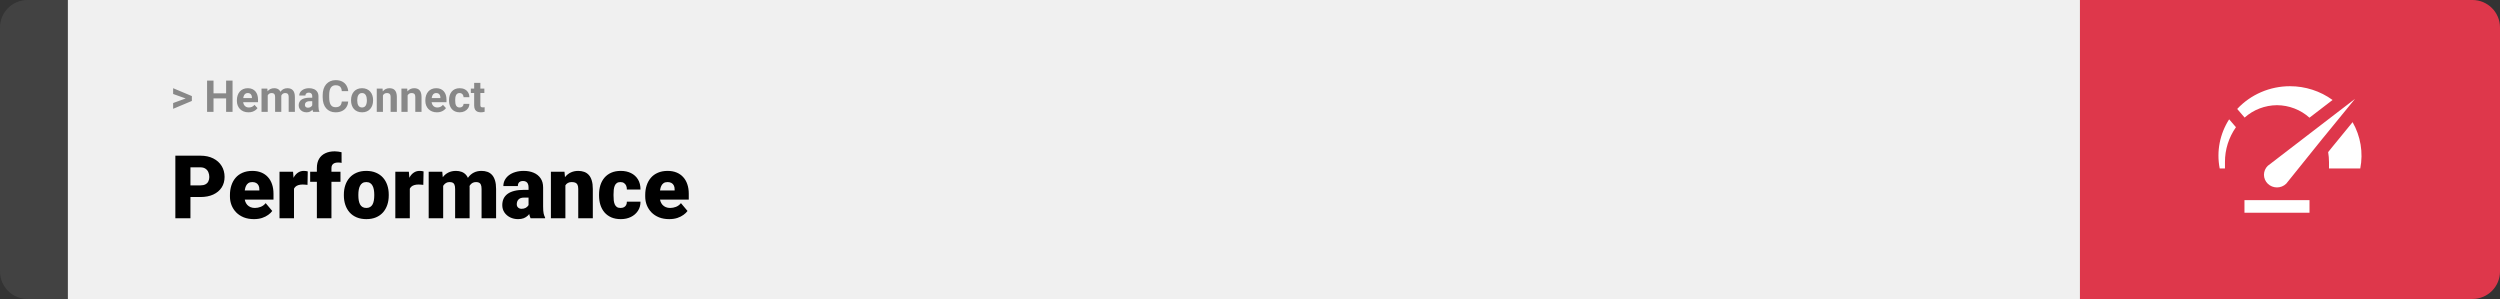 <svg width="1363" height="163" viewBox="0 0 1363 163" fill="none" xmlns="http://www.w3.org/2000/svg">
<rect x="0" y="0" width="1363" height="163" fill="#333333" stroke="none"/>
<path d="M0 15C0 6.716 6.716 0 15 0H37V163H15C6.716 163 0 156.284 0 148V15Z" fill="#424242"/>
<rect width="1097" height="163" transform="translate(37)" fill="#F0F0F0"/>
<path d="M101.906 53.922L94.394 51.238V48.086L104.602 52.375V54.637L101.906 53.922ZM94.394 56.172L101.918 53.43L104.602 52.785V55.035L94.394 59.324V56.172ZM124.277 50.887V53.629H115.371V50.887H124.277ZM116.414 43.938V61H112.898V43.938H116.414ZM126.785 43.938V61H123.281V43.938H126.785ZM135.469 61.234C134.484 61.234 133.602 61.078 132.82 60.766C132.039 60.445 131.375 60.004 130.828 59.441C130.289 58.879 129.875 58.227 129.586 57.484C129.297 56.734 129.152 55.938 129.152 55.094V54.625C129.152 53.664 129.289 52.785 129.562 51.988C129.836 51.191 130.227 50.5 130.734 49.914C131.25 49.328 131.875 48.879 132.609 48.566C133.344 48.246 134.172 48.086 135.094 48.086C135.992 48.086 136.789 48.234 137.484 48.531C138.18 48.828 138.762 49.25 139.23 49.797C139.707 50.344 140.066 51 140.309 51.766C140.551 52.523 140.672 53.367 140.672 54.297V55.703H130.594V53.453H137.355V53.195C137.355 52.727 137.27 52.309 137.098 51.941C136.934 51.566 136.684 51.27 136.348 51.051C136.012 50.832 135.582 50.723 135.059 50.723C134.613 50.723 134.23 50.82 133.91 51.016C133.59 51.211 133.328 51.484 133.125 51.836C132.93 52.188 132.781 52.602 132.68 53.078C132.586 53.547 132.539 54.062 132.539 54.625V55.094C132.539 55.602 132.609 56.07 132.75 56.5C132.898 56.93 133.105 57.301 133.371 57.613C133.645 57.926 133.973 58.168 134.355 58.34C134.746 58.512 135.188 58.598 135.68 58.598C136.289 58.598 136.855 58.48 137.379 58.246C137.91 58.004 138.367 57.641 138.75 57.156L140.391 58.938C140.125 59.32 139.762 59.688 139.301 60.039C138.848 60.391 138.301 60.68 137.66 60.906C137.02 61.125 136.289 61.234 135.469 61.234ZM145.969 50.945V61H142.582V48.32H145.758L145.969 50.945ZM145.5 54.215H144.562C144.562 53.332 144.668 52.52 144.879 51.777C145.098 51.027 145.414 50.379 145.828 49.832C146.25 49.277 146.77 48.848 147.387 48.543C148.004 48.238 148.719 48.086 149.531 48.086C150.094 48.086 150.609 48.172 151.078 48.344C151.547 48.508 151.949 48.77 152.285 49.129C152.629 49.48 152.895 49.941 153.082 50.512C153.27 51.074 153.363 51.75 153.363 52.539V61H149.988V52.914C149.988 52.336 149.91 51.891 149.754 51.578C149.598 51.266 149.375 51.047 149.086 50.922C148.805 50.797 148.465 50.734 148.066 50.734C147.629 50.734 147.246 50.824 146.918 51.004C146.598 51.184 146.332 51.434 146.121 51.754C145.91 52.066 145.754 52.434 145.652 52.855C145.551 53.277 145.5 53.73 145.5 54.215ZM153.047 53.828L151.84 53.98C151.84 53.152 151.941 52.383 152.145 51.672C152.355 50.961 152.664 50.336 153.07 49.797C153.484 49.258 153.996 48.84 154.605 48.543C155.215 48.238 155.918 48.086 156.715 48.086C157.324 48.086 157.879 48.176 158.379 48.355C158.879 48.527 159.305 48.805 159.656 49.188C160.016 49.562 160.289 50.055 160.477 50.664C160.672 51.273 160.77 52.02 160.77 52.902V61H157.383V52.902C157.383 52.316 157.305 51.871 157.148 51.566C157 51.254 156.781 51.039 156.492 50.922C156.211 50.797 155.875 50.734 155.484 50.734C155.078 50.734 154.723 50.816 154.418 50.98C154.113 51.137 153.859 51.355 153.656 51.637C153.453 51.918 153.301 52.246 153.199 52.621C153.098 52.988 153.047 53.391 153.047 53.828ZM170.227 58.141V52.492C170.227 52.086 170.16 51.738 170.027 51.449C169.895 51.152 169.688 50.922 169.406 50.758C169.133 50.594 168.777 50.512 168.34 50.512C167.965 50.512 167.641 50.578 167.367 50.711C167.094 50.836 166.883 51.02 166.734 51.262C166.586 51.496 166.512 51.773 166.512 52.094H163.137C163.137 51.555 163.262 51.043 163.512 50.559C163.762 50.074 164.125 49.648 164.602 49.281C165.078 48.906 165.645 48.613 166.301 48.402C166.965 48.191 167.707 48.086 168.527 48.086C169.512 48.086 170.387 48.25 171.152 48.578C171.918 48.906 172.52 49.398 172.957 50.055C173.402 50.711 173.625 51.531 173.625 52.516V57.941C173.625 58.637 173.668 59.207 173.754 59.652C173.84 60.09 173.965 60.473 174.129 60.801V61H170.719C170.555 60.656 170.43 60.227 170.344 59.711C170.266 59.188 170.227 58.664 170.227 58.141ZM170.672 53.277L170.695 55.188H168.809C168.363 55.188 167.977 55.238 167.648 55.34C167.32 55.441 167.051 55.586 166.84 55.773C166.629 55.953 166.473 56.164 166.371 56.406C166.277 56.648 166.23 56.914 166.23 57.203C166.23 57.492 166.297 57.754 166.43 57.988C166.562 58.215 166.754 58.395 167.004 58.527C167.254 58.652 167.547 58.715 167.883 58.715C168.391 58.715 168.832 58.613 169.207 58.41C169.582 58.207 169.871 57.957 170.074 57.66C170.285 57.363 170.395 57.082 170.402 56.816L171.293 58.246C171.168 58.566 170.996 58.898 170.777 59.242C170.566 59.586 170.297 59.91 169.969 60.215C169.641 60.512 169.246 60.758 168.785 60.953C168.324 61.141 167.777 61.234 167.145 61.234C166.34 61.234 165.609 61.074 164.953 60.754C164.305 60.426 163.789 59.977 163.406 59.406C163.031 58.828 162.844 58.172 162.844 57.438C162.844 56.773 162.969 56.184 163.219 55.668C163.469 55.152 163.836 54.719 164.32 54.367C164.812 54.008 165.426 53.738 166.16 53.559C166.895 53.371 167.746 53.277 168.715 53.277H170.672ZM186.328 55.34H189.832C189.762 56.488 189.445 57.508 188.883 58.398C188.328 59.289 187.551 59.984 186.551 60.484C185.559 60.984 184.363 61.234 182.965 61.234C181.871 61.234 180.891 61.047 180.023 60.672C179.156 60.289 178.414 59.742 177.797 59.031C177.188 58.32 176.723 57.461 176.402 56.453C176.082 55.445 175.922 54.316 175.922 53.066V51.883C175.922 50.633 176.086 49.504 176.414 48.496C176.75 47.48 177.227 46.617 177.844 45.906C178.469 45.195 179.215 44.648 180.082 44.266C180.949 43.883 181.918 43.691 182.988 43.691C184.41 43.691 185.609 43.949 186.586 44.465C187.57 44.98 188.332 45.691 188.871 46.598C189.418 47.504 189.746 48.535 189.855 49.691H186.34C186.301 49.004 186.164 48.422 185.93 47.945C185.695 47.461 185.34 47.098 184.863 46.855C184.395 46.605 183.77 46.48 182.988 46.48C182.402 46.48 181.891 46.59 181.453 46.809C181.016 47.027 180.648 47.359 180.352 47.805C180.055 48.25 179.832 48.812 179.684 49.492C179.543 50.164 179.473 50.953 179.473 51.859V53.066C179.473 53.949 179.539 54.727 179.672 55.398C179.805 56.062 180.008 56.625 180.281 57.086C180.562 57.539 180.922 57.883 181.359 58.117C181.805 58.344 182.34 58.457 182.965 58.457C183.699 58.457 184.305 58.34 184.781 58.105C185.258 57.871 185.621 57.523 185.871 57.062C186.129 56.602 186.281 56.027 186.328 55.34ZM191.391 54.789V54.543C191.391 53.613 191.523 52.758 191.789 51.977C192.055 51.188 192.441 50.504 192.949 49.926C193.457 49.348 194.082 48.898 194.824 48.578C195.566 48.25 196.418 48.086 197.379 48.086C198.34 48.086 199.195 48.25 199.945 48.578C200.695 48.898 201.324 49.348 201.832 49.926C202.348 50.504 202.738 51.188 203.004 51.977C203.27 52.758 203.402 53.613 203.402 54.543V54.789C203.402 55.711 203.27 56.566 203.004 57.355C202.738 58.137 202.348 58.82 201.832 59.406C201.324 59.984 200.699 60.434 199.957 60.754C199.215 61.074 198.363 61.234 197.402 61.234C196.441 61.234 195.586 61.074 194.836 60.754C194.094 60.434 193.465 59.984 192.949 59.406C192.441 58.82 192.055 58.137 191.789 57.355C191.523 56.566 191.391 55.711 191.391 54.789ZM194.766 54.543V54.789C194.766 55.32 194.812 55.816 194.906 56.277C195 56.738 195.148 57.145 195.352 57.496C195.562 57.84 195.836 58.109 196.172 58.305C196.508 58.5 196.918 58.598 197.402 58.598C197.871 58.598 198.273 58.5 198.609 58.305C198.945 58.109 199.215 57.84 199.418 57.496C199.621 57.145 199.77 56.738 199.863 56.277C199.965 55.816 200.016 55.32 200.016 54.789V54.543C200.016 54.027 199.965 53.543 199.863 53.09C199.77 52.629 199.617 52.223 199.406 51.871C199.203 51.512 198.934 51.23 198.598 51.027C198.262 50.824 197.855 50.723 197.379 50.723C196.902 50.723 196.496 50.824 196.16 51.027C195.832 51.23 195.562 51.512 195.352 51.871C195.148 52.223 195 52.629 194.906 53.09C194.812 53.543 194.766 54.027 194.766 54.543ZM208.781 51.027V61H205.406V48.32H208.57L208.781 51.027ZM208.289 54.215H207.375C207.375 53.277 207.496 52.434 207.738 51.684C207.98 50.926 208.32 50.281 208.758 49.75C209.195 49.211 209.715 48.801 210.316 48.52C210.926 48.23 211.605 48.086 212.355 48.086C212.949 48.086 213.492 48.172 213.984 48.344C214.477 48.516 214.898 48.789 215.25 49.164C215.609 49.539 215.883 50.035 216.07 50.652C216.266 51.27 216.363 52.023 216.363 52.914V61H212.965V52.902C212.965 52.34 212.887 51.902 212.73 51.59C212.574 51.277 212.344 51.059 212.039 50.934C211.742 50.801 211.375 50.734 210.938 50.734C210.484 50.734 210.09 50.824 209.754 51.004C209.426 51.184 209.152 51.434 208.934 51.754C208.723 52.066 208.562 52.434 208.453 52.855C208.344 53.277 208.289 53.73 208.289 54.215ZM222.234 51.027V61H218.859V48.32H222.023L222.234 51.027ZM221.742 54.215H220.828C220.828 53.277 220.949 52.434 221.191 51.684C221.434 50.926 221.773 50.281 222.211 49.75C222.648 49.211 223.168 48.801 223.77 48.52C224.379 48.23 225.059 48.086 225.809 48.086C226.402 48.086 226.945 48.172 227.438 48.344C227.93 48.516 228.352 48.789 228.703 49.164C229.062 49.539 229.336 50.035 229.523 50.652C229.719 51.27 229.816 52.023 229.816 52.914V61H226.418V52.902C226.418 52.34 226.34 51.902 226.184 51.59C226.027 51.277 225.797 51.059 225.492 50.934C225.195 50.801 224.828 50.734 224.391 50.734C223.938 50.734 223.543 50.824 223.207 51.004C222.879 51.184 222.605 51.434 222.387 51.754C222.176 52.066 222.016 52.434 221.906 52.855C221.797 53.277 221.742 53.73 221.742 54.215ZM238.219 61.234C237.234 61.234 236.352 61.078 235.57 60.766C234.789 60.445 234.125 60.004 233.578 59.441C233.039 58.879 232.625 58.227 232.336 57.484C232.047 56.734 231.902 55.938 231.902 55.094V54.625C231.902 53.664 232.039 52.785 232.312 51.988C232.586 51.191 232.977 50.5 233.484 49.914C234 49.328 234.625 48.879 235.359 48.566C236.094 48.246 236.922 48.086 237.844 48.086C238.742 48.086 239.539 48.234 240.234 48.531C240.93 48.828 241.512 49.25 241.98 49.797C242.457 50.344 242.816 51 243.059 51.766C243.301 52.523 243.422 53.367 243.422 54.297V55.703H233.344V53.453H240.105V53.195C240.105 52.727 240.02 52.309 239.848 51.941C239.684 51.566 239.434 51.27 239.098 51.051C238.762 50.832 238.332 50.723 237.809 50.723C237.363 50.723 236.98 50.82 236.66 51.016C236.34 51.211 236.078 51.484 235.875 51.836C235.68 52.188 235.531 52.602 235.43 53.078C235.336 53.547 235.289 54.062 235.289 54.625V55.094C235.289 55.602 235.359 56.07 235.5 56.5C235.648 56.93 235.855 57.301 236.121 57.613C236.395 57.926 236.723 58.168 237.105 58.34C237.496 58.512 237.938 58.598 238.43 58.598C239.039 58.598 239.605 58.48 240.129 58.246C240.66 58.004 241.117 57.641 241.5 57.156L243.141 58.938C242.875 59.32 242.512 59.688 242.051 60.039C241.598 60.391 241.051 60.68 240.41 60.906C239.77 61.125 239.039 61.234 238.219 61.234ZM250.582 58.598C250.996 58.598 251.363 58.52 251.684 58.363C252.004 58.199 252.254 57.973 252.434 57.684C252.621 57.387 252.719 57.039 252.727 56.641H255.902C255.895 57.531 255.656 58.324 255.188 59.02C254.719 59.707 254.09 60.25 253.301 60.648C252.512 61.039 251.629 61.234 250.652 61.234C249.668 61.234 248.809 61.07 248.074 60.742C247.348 60.414 246.742 59.961 246.258 59.383C245.773 58.797 245.41 58.117 245.168 57.344C244.926 56.562 244.805 55.727 244.805 54.836V54.496C244.805 53.598 244.926 52.762 245.168 51.988C245.41 51.207 245.773 50.527 246.258 49.949C246.742 49.363 247.348 48.906 248.074 48.578C248.801 48.25 249.652 48.086 250.629 48.086C251.668 48.086 252.578 48.285 253.359 48.684C254.148 49.082 254.766 49.652 255.211 50.395C255.664 51.129 255.895 52 255.902 53.008H252.727C252.719 52.586 252.629 52.203 252.457 51.859C252.293 51.516 252.051 51.242 251.73 51.039C251.418 50.828 251.031 50.723 250.57 50.723C250.078 50.723 249.676 50.828 249.363 51.039C249.051 51.242 248.809 51.523 248.637 51.883C248.465 52.234 248.344 52.637 248.273 53.09C248.211 53.535 248.18 54.004 248.18 54.496V54.836C248.18 55.328 248.211 55.801 248.273 56.254C248.336 56.707 248.453 57.109 248.625 57.461C248.805 57.812 249.051 58.09 249.363 58.293C249.676 58.496 250.082 58.598 250.582 58.598ZM264.07 48.32V50.711H256.688V48.32H264.07ZM258.516 45.191H261.891V57.18C261.891 57.547 261.938 57.828 262.031 58.023C262.133 58.219 262.281 58.355 262.477 58.434C262.672 58.504 262.918 58.539 263.215 58.539C263.426 58.539 263.613 58.531 263.777 58.516C263.949 58.492 264.094 58.469 264.211 58.445L264.223 60.93C263.934 61.023 263.621 61.098 263.285 61.152C262.949 61.207 262.578 61.234 262.172 61.234C261.43 61.234 260.781 61.113 260.227 60.871C259.68 60.621 259.258 60.223 258.961 59.676C258.664 59.129 258.516 58.41 258.516 57.52V45.191Z" fill="#888888"/>
<path d="M109.219 107.422H100.734V101.07H109.219C110.375 101.07 111.312 100.875 112.031 100.484C112.75 100.094 113.273 99.555 113.602 98.867C113.945 98.164 114.117 97.375 114.117 96.5C114.117 95.562 113.945 94.695 113.602 93.898C113.273 93.102 112.75 92.461 112.031 91.977C111.312 91.477 110.375 91.227 109.219 91.227H103.828V119H95.602V84.875H109.219C111.953 84.875 114.305 85.375 116.273 86.375C118.258 87.375 119.781 88.75 120.844 90.5C121.906 92.234 122.438 94.219 122.438 96.453C122.438 98.656 121.906 100.578 120.844 102.219C119.781 103.859 118.258 105.141 116.273 106.062C114.305 106.969 111.953 107.422 109.219 107.422ZM138.445 119.469C136.383 119.469 134.539 119.148 132.914 118.508C131.289 117.852 129.914 116.953 128.789 115.812C127.68 114.672 126.828 113.359 126.234 111.875C125.656 110.391 125.367 108.82 125.367 107.164V106.273C125.367 104.414 125.625 102.695 126.141 101.117C126.656 99.523 127.422 98.133 128.438 96.945C129.453 95.758 130.727 94.836 132.258 94.18C133.789 93.508 135.57 93.172 137.602 93.172C139.398 93.172 141.008 93.461 142.43 94.039C143.852 94.617 145.055 95.445 146.039 96.523C147.039 97.602 147.797 98.906 148.312 100.438C148.844 101.969 149.109 103.688 149.109 105.594V108.805H128.391V103.859H141.398V103.25C141.414 102.406 141.266 101.688 140.953 101.094C140.656 100.5 140.219 100.047 139.641 99.734C139.062 99.422 138.359 99.266 137.531 99.266C136.672 99.266 135.961 99.453 135.398 99.828C134.852 100.203 134.422 100.719 134.109 101.375C133.812 102.016 133.602 102.758 133.477 103.602C133.352 104.445 133.289 105.336 133.289 106.273V107.164C133.289 108.102 133.414 108.953 133.664 109.719C133.93 110.484 134.305 111.141 134.789 111.688C135.289 112.219 135.883 112.633 136.57 112.93C137.273 113.227 138.07 113.375 138.961 113.375C140.039 113.375 141.102 113.172 142.148 112.766C143.195 112.359 144.094 111.688 144.844 110.75L148.43 115.016C147.914 115.75 147.18 116.461 146.227 117.148C145.289 117.836 144.164 118.398 142.852 118.836C141.539 119.258 140.07 119.469 138.445 119.469ZM160.289 99.922V119H152.391V93.641H159.773L160.289 99.922ZM167.789 93.453L167.648 100.789C167.336 100.758 166.914 100.719 166.383 100.672C165.852 100.625 165.406 100.602 165.047 100.602C164.125 100.602 163.328 100.711 162.656 100.93C162 101.133 161.453 101.445 161.016 101.867C160.594 102.273 160.281 102.789 160.078 103.414C159.891 104.039 159.805 104.766 159.82 105.594L158.391 104.656C158.391 102.953 158.555 101.406 158.883 100.016C159.227 98.609 159.711 97.398 160.336 96.383C160.961 95.352 161.719 94.562 162.609 94.016C163.5 93.453 164.5 93.172 165.609 93.172C166 93.172 166.383 93.195 166.758 93.242C167.148 93.289 167.492 93.359 167.789 93.453ZM180.703 119H172.758V91.578C172.758 89.609 173.156 87.953 173.953 86.609C174.75 85.266 175.875 84.25 177.328 83.562C178.781 82.859 180.5 82.508 182.484 82.508C183.172 82.508 183.82 82.555 184.43 82.648C185.039 82.742 185.633 82.859 186.211 83L186.234 88.812C185.953 88.734 185.664 88.68 185.367 88.648C185.07 88.617 184.703 88.602 184.266 88.602C183.5 88.602 182.852 88.719 182.32 88.953C181.789 89.172 181.383 89.508 181.102 89.961C180.836 90.398 180.703 90.938 180.703 91.578V119ZM185.625 93.641V99.125H169.102V93.641H185.625ZM187.477 106.578V106.086C187.477 104.227 187.742 102.516 188.273 100.953C188.805 99.375 189.586 98.008 190.617 96.852C191.648 95.695 192.922 94.797 194.438 94.156C195.953 93.5 197.703 93.172 199.688 93.172C201.688 93.172 203.445 93.5 204.961 94.156C206.492 94.797 207.773 95.695 208.805 96.852C209.836 98.008 210.617 99.375 211.148 100.953C211.68 102.516 211.945 104.227 211.945 106.086V106.578C211.945 108.422 211.68 110.133 211.148 111.711C210.617 113.273 209.836 114.641 208.805 115.812C207.773 116.969 206.5 117.867 204.984 118.508C203.469 119.148 201.719 119.469 199.734 119.469C197.75 119.469 195.992 119.148 194.461 118.508C192.93 117.867 191.648 116.969 190.617 115.812C189.586 114.641 188.805 113.273 188.273 111.711C187.742 110.133 187.477 108.422 187.477 106.578ZM195.375 106.086V106.578C195.375 107.531 195.445 108.422 195.586 109.25C195.727 110.078 195.961 110.805 196.289 111.43C196.617 112.039 197.062 112.516 197.625 112.859C198.188 113.203 198.891 113.375 199.734 113.375C200.562 113.375 201.25 113.203 201.797 112.859C202.359 112.516 202.805 112.039 203.133 111.43C203.461 110.805 203.695 110.078 203.836 109.25C203.977 108.422 204.047 107.531 204.047 106.578V106.086C204.047 105.164 203.977 104.297 203.836 103.484C203.695 102.656 203.461 101.93 203.133 101.305C202.805 100.664 202.359 100.164 201.797 99.805C201.234 99.445 200.531 99.266 199.688 99.266C198.859 99.266 198.164 99.445 197.602 99.805C197.055 100.164 196.617 100.664 196.289 101.305C195.961 101.93 195.727 102.656 195.586 103.484C195.445 104.297 195.375 105.164 195.375 106.086ZM223.43 99.922V119H215.531V93.641H222.914L223.43 99.922ZM230.93 93.453L230.789 100.789C230.477 100.758 230.055 100.719 229.523 100.672C228.992 100.625 228.547 100.602 228.188 100.602C227.266 100.602 226.469 100.711 225.797 100.93C225.141 101.133 224.594 101.445 224.156 101.867C223.734 102.273 223.422 102.789 223.219 103.414C223.031 104.039 222.945 104.766 222.961 105.594L221.531 104.656C221.531 102.953 221.695 101.406 222.023 100.016C222.367 98.609 222.852 97.398 223.477 96.383C224.102 95.352 224.859 94.562 225.75 94.016C226.641 93.453 227.641 93.172 228.75 93.172C229.141 93.172 229.523 93.195 229.898 93.242C230.289 93.289 230.633 93.359 230.93 93.453ZM241.617 99.008V119H233.719V93.641H241.125L241.617 99.008ZM240.656 105.453L238.852 105.5C238.852 103.719 239.062 102.078 239.484 100.578C239.906 99.078 240.531 97.773 241.359 96.664C242.188 95.555 243.203 94.695 244.406 94.086C245.625 93.477 247.031 93.172 248.625 93.172C249.734 93.172 250.742 93.344 251.648 93.688C252.555 94.016 253.336 94.539 253.992 95.258C254.648 95.961 255.148 96.883 255.492 98.023C255.852 99.148 256.031 100.5 256.031 102.078V119H248.133V103.086C248.133 102.008 248.008 101.195 247.758 100.648C247.523 100.102 247.18 99.734 246.727 99.547C246.273 99.359 245.719 99.266 245.062 99.266C244.375 99.266 243.758 99.422 243.211 99.734C242.664 100.047 242.195 100.484 241.805 101.047C241.43 101.594 241.141 102.242 240.938 102.992C240.75 103.742 240.656 104.562 240.656 105.453ZM255.141 105.453L252.938 105.5C252.938 103.719 253.133 102.078 253.523 100.578C253.93 99.078 254.531 97.773 255.328 96.664C256.141 95.555 257.148 94.695 258.352 94.086C259.555 93.477 260.953 93.172 262.547 93.172C263.703 93.172 264.766 93.344 265.734 93.688C266.703 94.031 267.539 94.586 268.242 95.352C268.945 96.117 269.492 97.133 269.883 98.398C270.273 99.648 270.469 101.195 270.469 103.039V119H262.547V103.039C262.547 101.992 262.422 101.203 262.172 100.672C261.938 100.125 261.594 99.758 261.141 99.57C260.688 99.367 260.148 99.266 259.523 99.266C258.773 99.266 258.125 99.422 257.578 99.734C257.031 100.047 256.57 100.484 256.195 101.047C255.836 101.594 255.57 102.242 255.398 102.992C255.227 103.742 255.141 104.562 255.141 105.453ZM288.164 112.625V102.172C288.164 101.453 288.062 100.836 287.859 100.32C287.656 99.805 287.336 99.406 286.898 99.125C286.461 98.828 285.875 98.68 285.141 98.68C284.547 98.68 284.039 98.781 283.617 98.984C283.195 99.188 282.875 99.492 282.656 99.898C282.438 100.305 282.328 100.82 282.328 101.445H274.43C274.43 100.273 274.688 99.188 275.203 98.188C275.734 97.172 276.484 96.289 277.453 95.539C278.438 94.789 279.609 94.211 280.969 93.805C282.344 93.383 283.875 93.172 285.562 93.172C287.578 93.172 289.375 93.508 290.953 94.18C292.547 94.852 293.805 95.859 294.727 97.203C295.648 98.531 296.109 100.203 296.109 102.219V112.602C296.109 114.258 296.203 115.516 296.391 116.375C296.578 117.219 296.844 117.961 297.188 118.602V119H289.266C288.891 118.219 288.609 117.266 288.422 116.141C288.25 115 288.164 113.828 288.164 112.625ZM289.125 103.508L289.172 107.727H285.68C284.945 107.727 284.32 107.828 283.805 108.031C283.305 108.234 282.898 108.516 282.586 108.875C282.289 109.219 282.07 109.609 281.93 110.047C281.805 110.484 281.742 110.945 281.742 111.43C281.742 111.898 281.852 112.32 282.07 112.695C282.305 113.055 282.617 113.336 283.008 113.539C283.398 113.742 283.836 113.844 284.32 113.844C285.195 113.844 285.938 113.68 286.547 113.352C287.172 113.008 287.648 112.594 287.977 112.109C288.305 111.625 288.469 111.172 288.469 110.75L290.203 113.984C289.891 114.609 289.531 115.242 289.125 115.883C288.734 116.523 288.242 117.117 287.648 117.664C287.07 118.195 286.359 118.633 285.516 118.977C284.672 119.305 283.648 119.469 282.445 119.469C280.883 119.469 279.445 119.148 278.133 118.508C276.836 117.867 275.797 116.977 275.016 115.836C274.234 114.68 273.844 113.352 273.844 111.852C273.844 110.539 274.078 109.367 274.547 108.336C275.031 107.305 275.758 106.43 276.727 105.711C277.695 104.992 278.93 104.445 280.43 104.07C281.93 103.695 283.695 103.508 285.727 103.508H289.125ZM308.25 99.055V119H300.352V93.641H307.758L308.25 99.055ZM307.312 105.453L305.461 105.5C305.461 103.562 305.695 101.836 306.164 100.32C306.633 98.789 307.297 97.492 308.156 96.43C309.016 95.367 310.039 94.562 311.227 94.016C312.43 93.453 313.766 93.172 315.234 93.172C316.406 93.172 317.477 93.344 318.445 93.688C319.43 94.031 320.273 94.586 320.977 95.352C321.695 96.117 322.242 97.133 322.617 98.398C323.008 99.648 323.203 101.195 323.203 103.039V119H315.258V103.016C315.258 102 315.117 101.227 314.836 100.695C314.555 100.148 314.148 99.773 313.617 99.57C313.086 99.367 312.438 99.266 311.672 99.266C310.859 99.266 310.172 99.422 309.609 99.734C309.047 100.047 308.594 100.484 308.25 101.047C307.922 101.594 307.68 102.242 307.523 102.992C307.383 103.742 307.312 104.562 307.312 105.453ZM338.297 113.375C339.031 113.375 339.656 113.242 340.172 112.977C340.703 112.695 341.102 112.305 341.367 111.805C341.648 111.289 341.781 110.672 341.766 109.953H349.195C349.211 111.859 348.742 113.531 347.789 114.969C346.852 116.391 345.57 117.5 343.945 118.297C342.336 119.078 340.516 119.469 338.484 119.469C336.5 119.469 334.766 119.148 333.281 118.508C331.797 117.852 330.555 116.945 329.555 115.789C328.57 114.617 327.828 113.25 327.328 111.688C326.844 110.125 326.602 108.43 326.602 106.602V106.062C326.602 104.234 326.844 102.539 327.328 100.977C327.828 99.398 328.57 98.031 329.555 96.875C330.555 95.703 331.789 94.797 333.258 94.156C334.742 93.5 336.469 93.172 338.438 93.172C340.547 93.172 342.406 93.57 344.016 94.367C345.641 95.164 346.914 96.32 347.836 97.836C348.758 99.352 349.211 101.188 349.195 103.344H341.766C341.781 102.578 341.664 101.891 341.414 101.281C341.164 100.672 340.773 100.188 340.242 99.828C339.727 99.453 339.062 99.266 338.25 99.266C337.438 99.266 336.781 99.445 336.281 99.805C335.781 100.164 335.398 100.664 335.133 101.305C334.883 101.93 334.711 102.648 334.617 103.461C334.539 104.273 334.5 105.141 334.5 106.062V106.602C334.5 107.539 334.539 108.422 334.617 109.25C334.711 110.062 334.891 110.781 335.156 111.406C335.422 112.016 335.805 112.5 336.305 112.859C336.805 113.203 337.469 113.375 338.297 113.375ZM364.852 119.469C362.789 119.469 360.945 119.148 359.32 118.508C357.695 117.852 356.32 116.953 355.195 115.812C354.086 114.672 353.234 113.359 352.641 111.875C352.062 110.391 351.773 108.82 351.773 107.164V106.273C351.773 104.414 352.031 102.695 352.547 101.117C353.062 99.523 353.828 98.133 354.844 96.945C355.859 95.758 357.133 94.836 358.664 94.18C360.195 93.508 361.977 93.172 364.008 93.172C365.805 93.172 367.414 93.461 368.836 94.039C370.258 94.617 371.461 95.445 372.445 96.523C373.445 97.602 374.203 98.906 374.719 100.438C375.25 101.969 375.516 103.688 375.516 105.594V108.805H354.797V103.859H367.805V103.25C367.82 102.406 367.672 101.688 367.359 101.094C367.062 100.5 366.625 100.047 366.047 99.734C365.469 99.422 364.766 99.266 363.938 99.266C363.078 99.266 362.367 99.453 361.805 99.828C361.258 100.203 360.828 100.719 360.516 101.375C360.219 102.016 360.008 102.758 359.883 103.602C359.758 104.445 359.695 105.336 359.695 106.273V107.164C359.695 108.102 359.82 108.953 360.07 109.719C360.336 110.484 360.711 111.141 361.195 111.688C361.695 112.219 362.289 112.633 362.977 112.93C363.68 113.227 364.477 113.375 365.367 113.375C366.445 113.375 367.508 113.172 368.555 112.766C369.602 112.359 370.5 111.688 371.25 110.75L374.836 115.016C374.32 115.75 373.586 116.461 372.633 117.148C371.695 117.836 370.57 118.398 369.258 118.836C367.945 119.258 366.477 119.469 364.852 119.469Z" fill="black"/>
<path d="M1134 0H1348C1356.28 0 1363 6.716 1363 15V148C1363 156.284 1356.28 163 1348 163H1134V0Z" fill="#DE374B"/>
<path d="M1259.14 116H1223.68V109.102H1259.14V116ZM1283.95 53.898L1267.17 74.435L1266.39 75.366L1246.43 100.163C1245.77 100.804 1244.99 101.312 1244.12 101.659C1243.26 102.006 1242.34 102.185 1241.41 102.185C1240.48 102.185 1239.56 102.006 1238.69 101.659C1237.83 101.312 1237.05 100.804 1236.39 100.163C1235.73 99.522 1235.21 98.761 1234.85 97.924C1234.5 97.087 1234.31 96.189 1234.31 95.283C1234.31 94.377 1234.5 93.479 1234.85 92.642C1235.21 91.805 1235.73 91.044 1236.39 90.403L1283.95 53.898ZM1215.33 65.051C1210.21 73.03 1208.37 82.593 1210.18 91.834H1213.05V88.385C1213.01 81.595 1215.1 74.954 1219.04 69.348L1215.33 65.051ZM1248.5 47C1243.08 46.999 1237.72 48.102 1232.76 50.238C1227.8 52.373 1223.36 55.495 1219.72 59.402L1223.77 64.106C1228.58 59.801 1234.87 57.392 1241.41 57.346C1247.98 57.391 1254.3 59.824 1259.13 64.168L1271.71 54.505C1265.01 49.632 1256.87 47 1248.5 47ZM1272.71 78.729L1271.89 79.719L1269.31 82.926C1269.61 84.731 1269.76 86.557 1269.77 88.385V91.834H1286.82C1288.51 83.203 1287.02 74.272 1282.63 66.596L1272.71 78.729Z" fill="white"/>
</svg>
